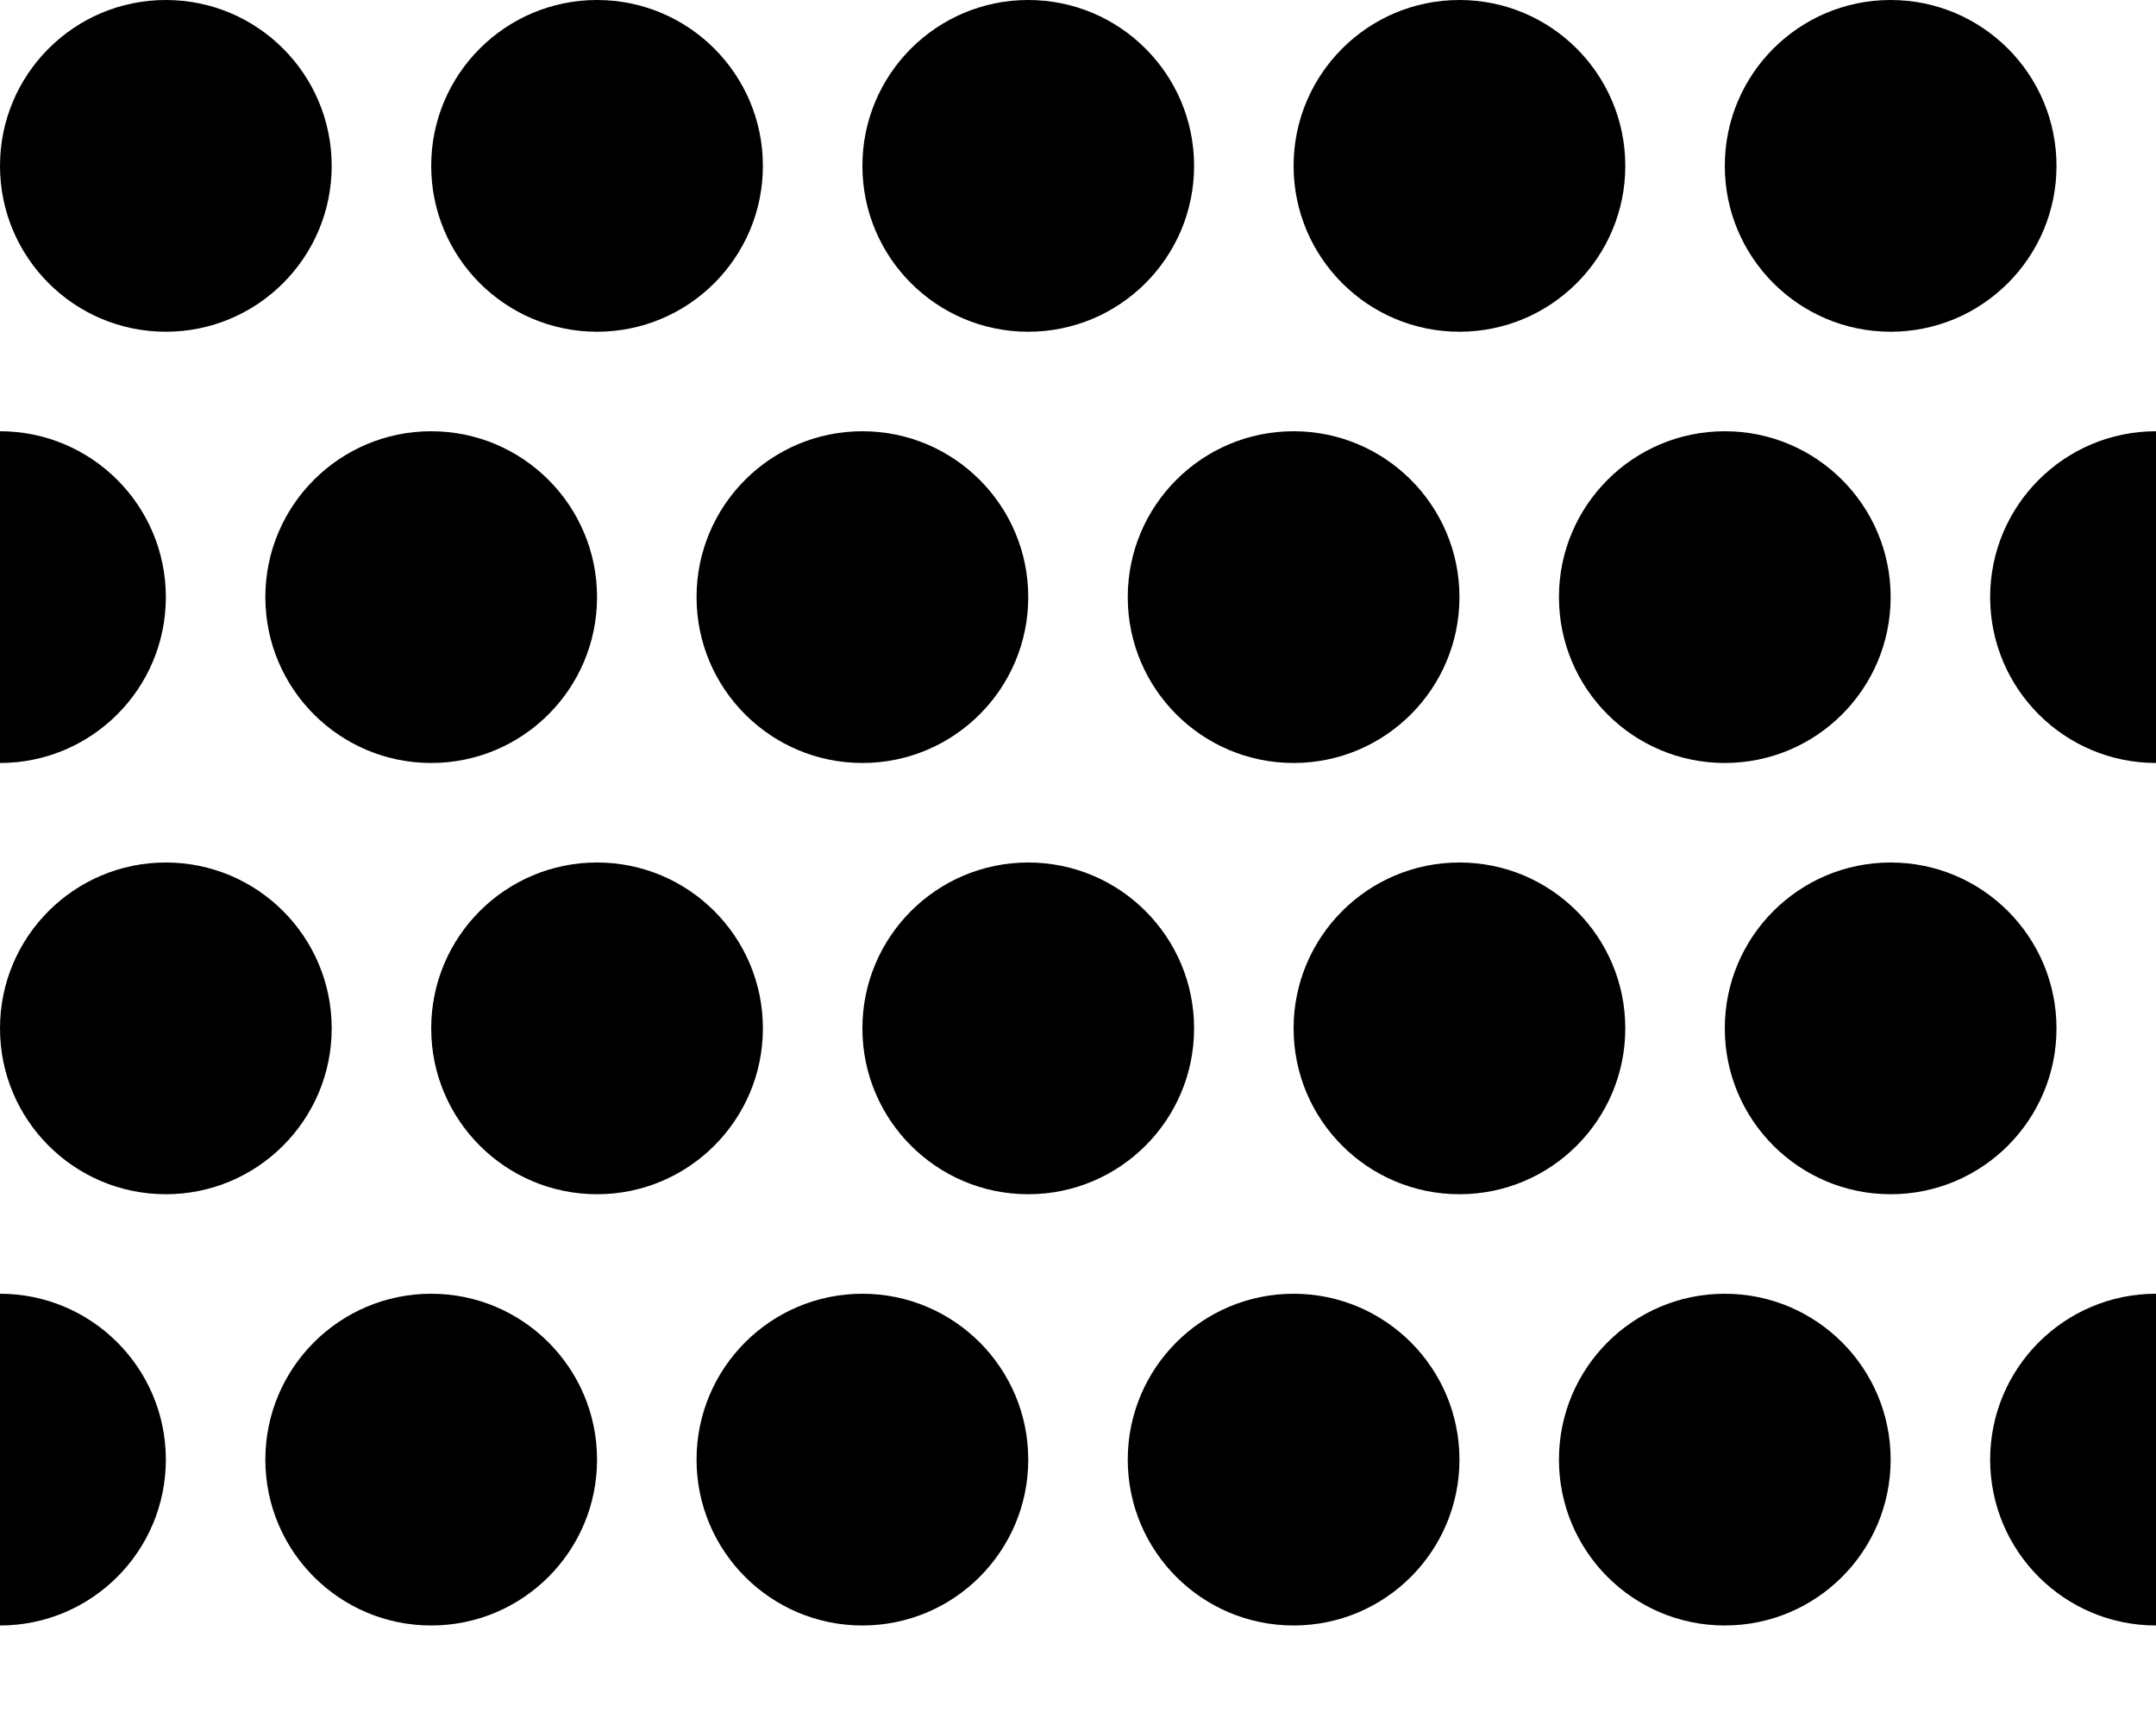 <svg width="65" height="52" viewBox="0 0 65 52" fill="none" xmlns="http://www.w3.org/2000/svg">
<g clip-path="url(#clip0_212_4)">
<circle cx="5" cy="5" r="5" fill="#000000"/>
<circle cx="18" cy="5" r="5" fill="#000000"/>
<circle cx="31" cy="5" r="5" fill="#000000"/>
<circle cx="44" cy="5" r="5" fill="#000000"/>
<circle cx="57" cy="5" r="5" fill="#000000"/>
<circle cy="18" r="5" fill="#000000"/>
<circle cx="13" cy="18" r="5" fill="#000000"/>
<circle cx="26" cy="18" r="5" fill="#000000"/>
<circle cx="39" cy="18" r="5" fill="#000000"/>
<circle cx="52" cy="18" r="5" fill="#000000"/>
<circle cx="65" cy="18" r="5" fill="#000000"/>
<circle cx="5" cy="31" r="5" fill="#000000"/>
<circle cx="18" cy="31" r="5" fill="#000000"/>
<circle cx="31" cy="31" r="5" fill="#000000"/>
<circle cx="44" cy="31" r="5" fill="#000000"/>
<circle cx="57" cy="31" r="5" fill="#000000"/>
<circle cy="44" r="5" fill="#000000"/>
<circle cx="13" cy="44" r="5" fill="#000000"/>
<circle cx="26" cy="44" r="5" fill="#000000"/>
<circle cx="39" cy="44" r="5" fill="#000000"/>
<circle cx="52" cy="44" r="5" fill="#000000"/>
<circle cx="65" cy="44" r="5" fill="#000000"/>
</g>
<defs>
<clipPath id="clip0_212_4">
<rect width="65" height="52" fill="white"/>
</clipPath>
</defs>
</svg>
